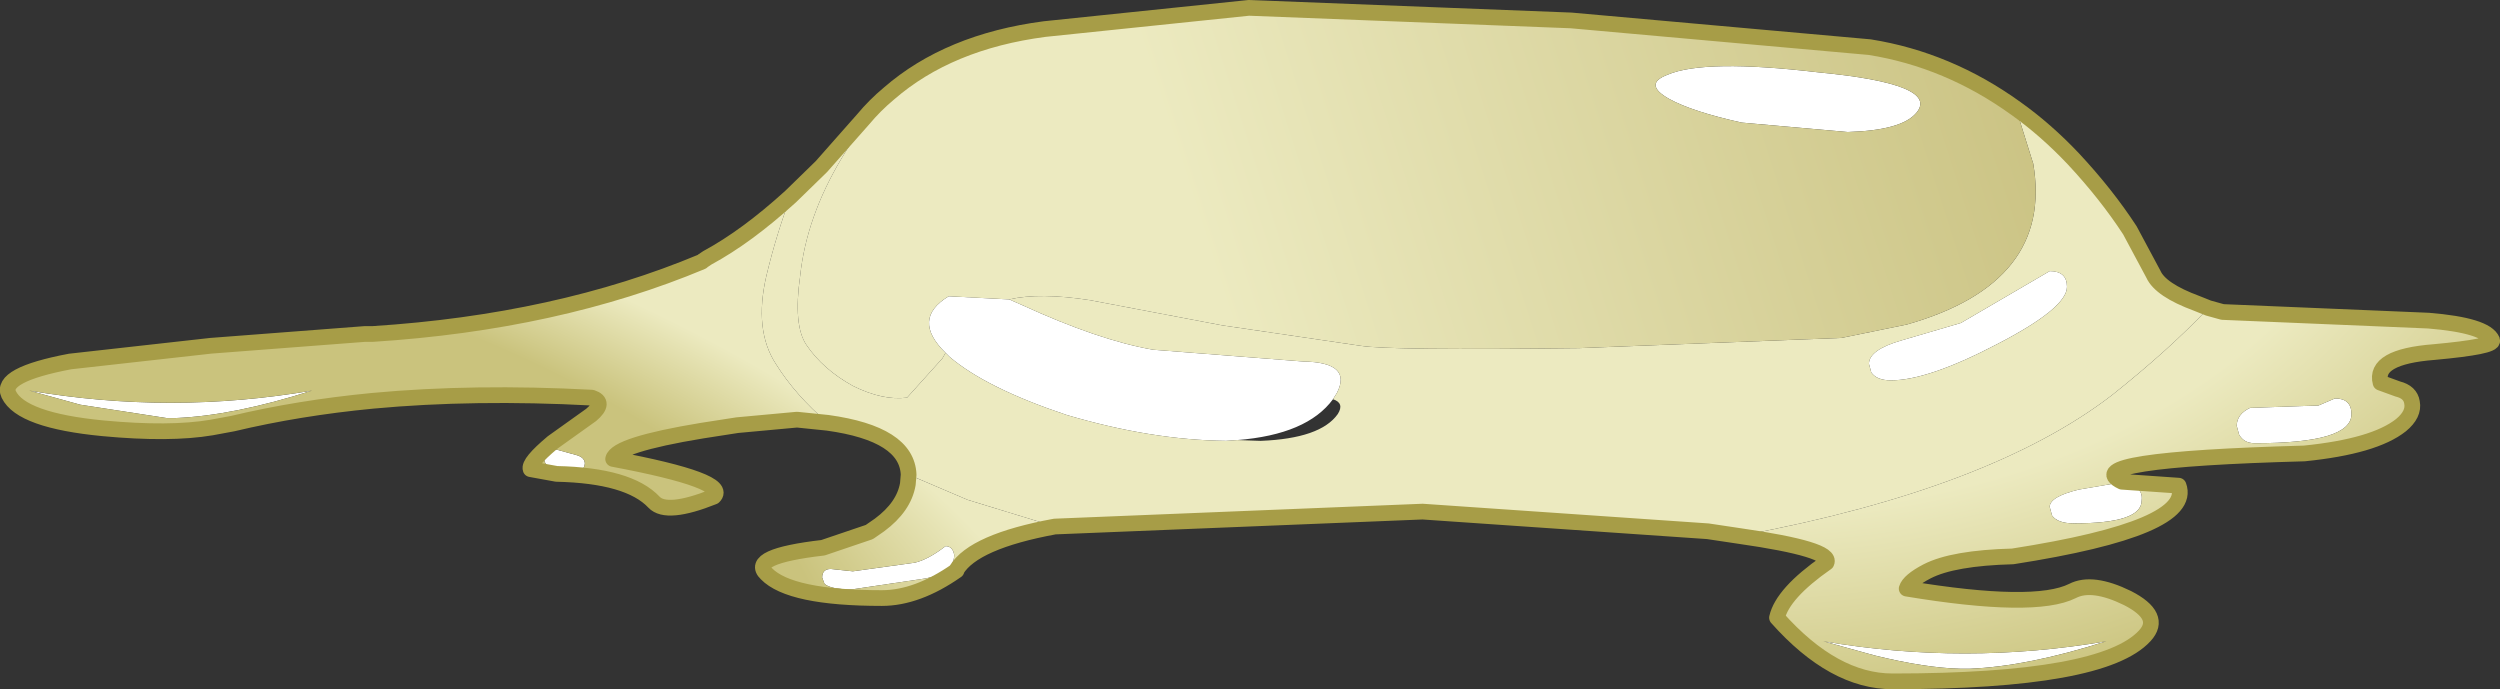<svg viewBox="0 0 159.06 43.85" xmlns="http://www.w3.org/2000/svg" xmlns:xlink="http://www.w3.org/1999/xlink"><rect x="0" y="0" width="159.06" height="43.85" fill="#333333" stroke="none"/><use transform="translate(.01 -.05)" width="159.05" height="43.9" xlink:href="#a"/><defs><radialGradient id="c" cx="0" cy="0" r="819.2" gradientTransform="matrix(.009 .041 .067 -.013 304.4 178.45)" gradientUnits="userSpaceOnUse"><stop stop-color="#eceac0" offset=".596"/><stop stop-color="#cac37d" offset="1"/></radialGradient><radialGradient id="d" cx="0" cy="0" r="819.2" gradientTransform="matrix(-.006 .022 .058 .018 206.1 198.05)" gradientUnits="userSpaceOnUse"><stop stop-color="#cac37d" offset=".682"/><stop stop-color="#eceac0" offset="1"/></radialGradient><linearGradient id="b" x1="-819.2" x2="819.2" gradientTransform="matrix(-.032 .009 .009 .028 288 170.75)" gradientUnits="userSpaceOnUse"><stop stop-color="#cac282" offset="0"/><stop stop-color="#eceac0" offset="1"/></linearGradient><g id="a"><path d="m329.15 194.6-.15-.55q0-.75.85-1.15l4.35-.15 1.05-.45q1.05 0 1.05 1 0 1.85-6.15 1.85-.7 0-1-.55M250.9 186l.8.35q4.9 2.25 8.35 2.85l9.55.75q3.15.05 2.15 2l-.25.4q-1.65 2.25-6.1 2.6l-.7.05q-4.75-.05-10.15-1.65-5.1-1.7-7.45-3.7l-.25-.25q-2.2-2.15.2-3.6l3.85.2m-59.1 6.7-3.25-.9q9 1.55 18 0-5 1.6-8.7 1.75h-.55l-5.5-.85m30.1 2.8 1.45.4q.55.15.55.55-.05.55-.75.55-1.85 0-1.85-.95 0-.55.6-.55m70.9-23.8q2.35-1 9.55-.15 7.85.75 6.25 2.6-.95 1.1-4.35 1.2l-6.75-.6q-3.15-.7-4.6-1.5-1.7-.95-.1-1.55m25.4 13.5q0 1.35-4.45 3.65-4.4 2.3-6.75 2.3-.9 0-1.25-.5l-.15-.55q0-.9 2.1-1.5l3.75-1.1 5.65-3.3q1.1 0 1.1 1m-1.1 14q0-.65 1.85-1.1l2.35-.4q1.8 0 1.65 1.1 0 1.45-4.3 1.45-1.05 0-1.4-.5l-.15-.55m-5.65 10.3q-2.25-.05-5.5-.85l-3.25-.9q9 1.55 18 0-5 1.6-8.7 1.75h-.55m-64.05-7.25q0 1.15-1.8 1.5l-4.7.7q-1.35 0-1.75-.35l-.15-.4q0-.55.55-.55l1.4.15 3.95-.55q.85-.2 1.95-1.05.45 0 .55.55" fill="#fff" fill-rule="evenodd" transform="translate(-186.7 -166.9)"/><path d="M327.2 186.55q-2.5 2.65-6.15 5.55-7.75 5.95-23.45 8.9l-.25.05-2-.3-18.15-1.25-23.4.95-5.55-1.7-3.75-1.6q-.1-2.6-5.15-3.3-2.05-1.75-3.3-3.75-1.4-2.15-.6-5.6.65-2.7 1.55-5.05l1.95-1.9 2.65-3q.75-.9 1.65-1.65-1.7 1.9-3 4.1-2.25 3.75-2.65 7.5-.45 3.15.4 4.4 1.05 1.55 2.95 2.6 1.9.95 3.45.75l2.25-2.5.2-.35.25.25q2.35 2 7.45 3.7 5.4 1.6 10.15 1.65l.7-.05 1.5.05q3.8-.15 4.9-1.7.45-.7-.3-.95l.25-.4q1-1.95-2.15-2l-9.55-.75q-3.45-.6-8.35-2.85l-.8-.35q1.95-.45 5.15.05l8.4 1.6 8.8 1.3q1.8.3 13.9.15l16.7-.65 4.15-.85q9.35-2.65 8.05-10.25l-.05-.15-1.05-3.35q1.9 1.35 3.65 3.2 2.1 2.25 3.6 4.55l1.5 2.8q.45 1 2.75 1.85l.75.3m-9-1.35q0-1-1.1-1l-5.65 3.3-3.75 1.1q-2.1.6-2.1 1.5l.15.55q.35.5 1.25.5 2.35 0 6.75-2.3 4.45-2.3 4.45-3.65" fill="#eceac0" fill-rule="evenodd" transform="translate(-186.7 -166.9)"/><path d="m314.95 173.85 1.05 3.35.05.15q1.3 7.6-8.05 10.25l-4.15.85-16.7.65q-12.1.15-13.9-.15l-8.8-1.3-8.4-1.6q-3.2-.5-5.15-.05l-3.85-.2q-2.4 1.45-.2 3.6l-.2.35-2.25 2.5q-1.55.2-3.45-.75-1.9-1.05-2.95-2.6-.85-1.25-.4-4.4.4-3.75 2.65-7.5 1.3-2.2 3-4.1 3.8-3.3 9.9-4.1l13-1.35 20.5.8 19 1.7q5 .8 9.3 3.9m-22.15-2.15q-1.6.6.1 1.55 1.45.8 4.6 1.5l6.75.6q3.4-.1 4.35-1.2 1.6-1.85-6.25-2.6-7.2-.85-9.55.15" fill="url(#b)" fill-rule="evenodd" transform="translate(-186.7 -166.9)"/><path d="M329.15 194.6q.3.55 1 .55 6.15 0 6.15-1.85 0-1-1.05-1l-1.05.45-4.35.15q-.85.4-.85 1.15l.15.55m-1.95-8.05.9.25 9.55.4 3.55.15q3.65.3 4.05 1.25.15.4-3.7.75-3.85.3-3.4 1.95l1.1.4q.8.2.9.85.15.75-.7 1.45-1.7 1.35-6.15 1.8-14.55.4-11.6 1.8l3.6.25q1 2.7-10.55 4.5-3.8.1-5.45.95-1.15.6-1.3 1.1 8.15 1.35 10.55.15 1.25-.65 3.5.45 2.25 1.15 1.1 2.4-2.65 2.9-16.05 2.9-3.75 0-7.35-4.05.35-1.55 3.15-3.5.4-.85-5.55-1.7l.25-.05q15.7-2.95 23.45-8.9 3.65-2.9 6.15-5.55m-10.1 12.65.15.55q.35.5 1.4.5 4.3 0 4.3-1.45.15-1.1-1.65-1.1l-2.35.4q-1.85.45-1.85 1.1m-5.65 10.3h.55q3.7-.15 8.7-1.75-9 1.55-18 0l3.25.9q3.25.8 5.5.85" fill="url(#c)" fill-rule="evenodd" transform="translate(-186.7 -166.9)"/><path d="M237 179.45q-.9 2.35-1.55 5.05-.8 3.45.6 5.6 1.25 2 3.3 3.75l-1.95-.2-3.8.35-2.25.35q-5.45.9-5.65 1.8 7.45 1.4 6.4 2.4-3 1.2-3.8.35-1.6-1.7-6.2-1.8l-1.65-.3q-.15-.4 1.4-1.7l2.45-1.75q.95-.8.05-1.1-7.5-.4-13.95.2-4.7.45-8.9 1.45l-1.35.25q-2.65.45-6.9.05-5.2-.5-6-2.15-.6-1.25 3.9-2.1l8.95-1 9.8-.75h.5q11.75-.75 20.95-4.6l.05-.05.3-.2q2.5-1.35 5.3-3.9m7.5 17.7 3.75 1.6 5.55 1.7q-5.15.95-6.25 2.75v.05q-2.5 1.75-4.75 1.75-5.85 0-7.35-1.55-1.15-1.1 3.6-1.65l2.95-1 .65-.45q1.55-1.15 1.8-2.6l.05-.6m-52.7-4.45 5.5.85h.55q3.7-.15 8.7-1.75-9 1.55-18 0l3.25.9m30.1 2.8q-.6 0-.6.55 0 .95 1.85.95.7 0 .75-.55 0-.4-.55-.55l-1.45-.4m25.5 6.75q-.1-.55-.55-.55-1.1.85-1.95 1.05l-3.95.55-1.4-.15q-.55 0-.55.55l.15.4q.4.35 1.75.35l4.7-.7q1.8-.35 1.8-1.5" fill="url(#d)" fill-rule="evenodd" transform="translate(-186.7 -166.9)"/><path d="M314.75 202.35q11.55-1.8 10.55-4.5l-3.6-.25q-2.95-1.4 11.6-1.8 4.45-.45 6.15-1.8.85-.7.7-1.45-.1-.65-.9-.85l-1.1-.4q-.45-1.65 3.4-1.95 3.85-.35 3.7-.75-.4-.95-4.05-1.25l-3.55-.15-9.55-.4-.9-.25-.75-.3q-2.3-.85-2.75-1.85l-1.5-2.8q-1.5-2.3-3.6-4.55-1.75-1.85-3.65-3.2-4.3-3.1-9.3-3.9l-19-1.7-20.5-.8-13 1.35q-6.1.8-9.9 4.1-.9.75-1.65 1.65l-2.65 3-1.95 1.9q-2.8 2.55-5.3 3.9l-.3.2-.05.05q-9.2 3.85-20.95 4.6h-.5l-9.8.75-8.95 1q-4.5.85-3.9 2.1.8 1.65 6 2.15 4.25.4 6.9-.05l1.35-.25q4.2-1 8.9-1.45 6.45-.6 13.95-.2.9.3-.05 1.1l-2.45 1.75q-1.55 1.3-1.4 1.7l1.65.3q4.6.1 6.2 1.8.8.85 3.8-.35 1.05-1-6.4-2.4.2-.9 5.65-1.8l2.25-.35 3.8-.35 1.95.2q5.05.7 5.15 3.3l-.05.6q-.25 1.45-1.8 2.6l-.65.45-2.95 1q-4.75.55-3.6 1.65 1.5 1.55 7.35 1.55 2.25 0 4.75-1.75v-.05q1.1-1.8 6.25-2.75l23.4-.95 18.15 1.25 2 .3q5.95.85 5.55 1.7-2.8 1.95-3.15 3.5 3.6 4.05 7.35 4.05 13.4 0 16.05-2.9 1.15-1.25-1.1-2.4-2.25-1.1-3.5-.45-2.4 1.2-10.55-.15.15-.5 1.3-1.1 1.65-.85 5.45-.95z" fill="none" stroke="#a79d47" stroke-linecap="round" stroke-linejoin="round" transform="translate(-186.7 -166.9)"/></g></defs></svg>
